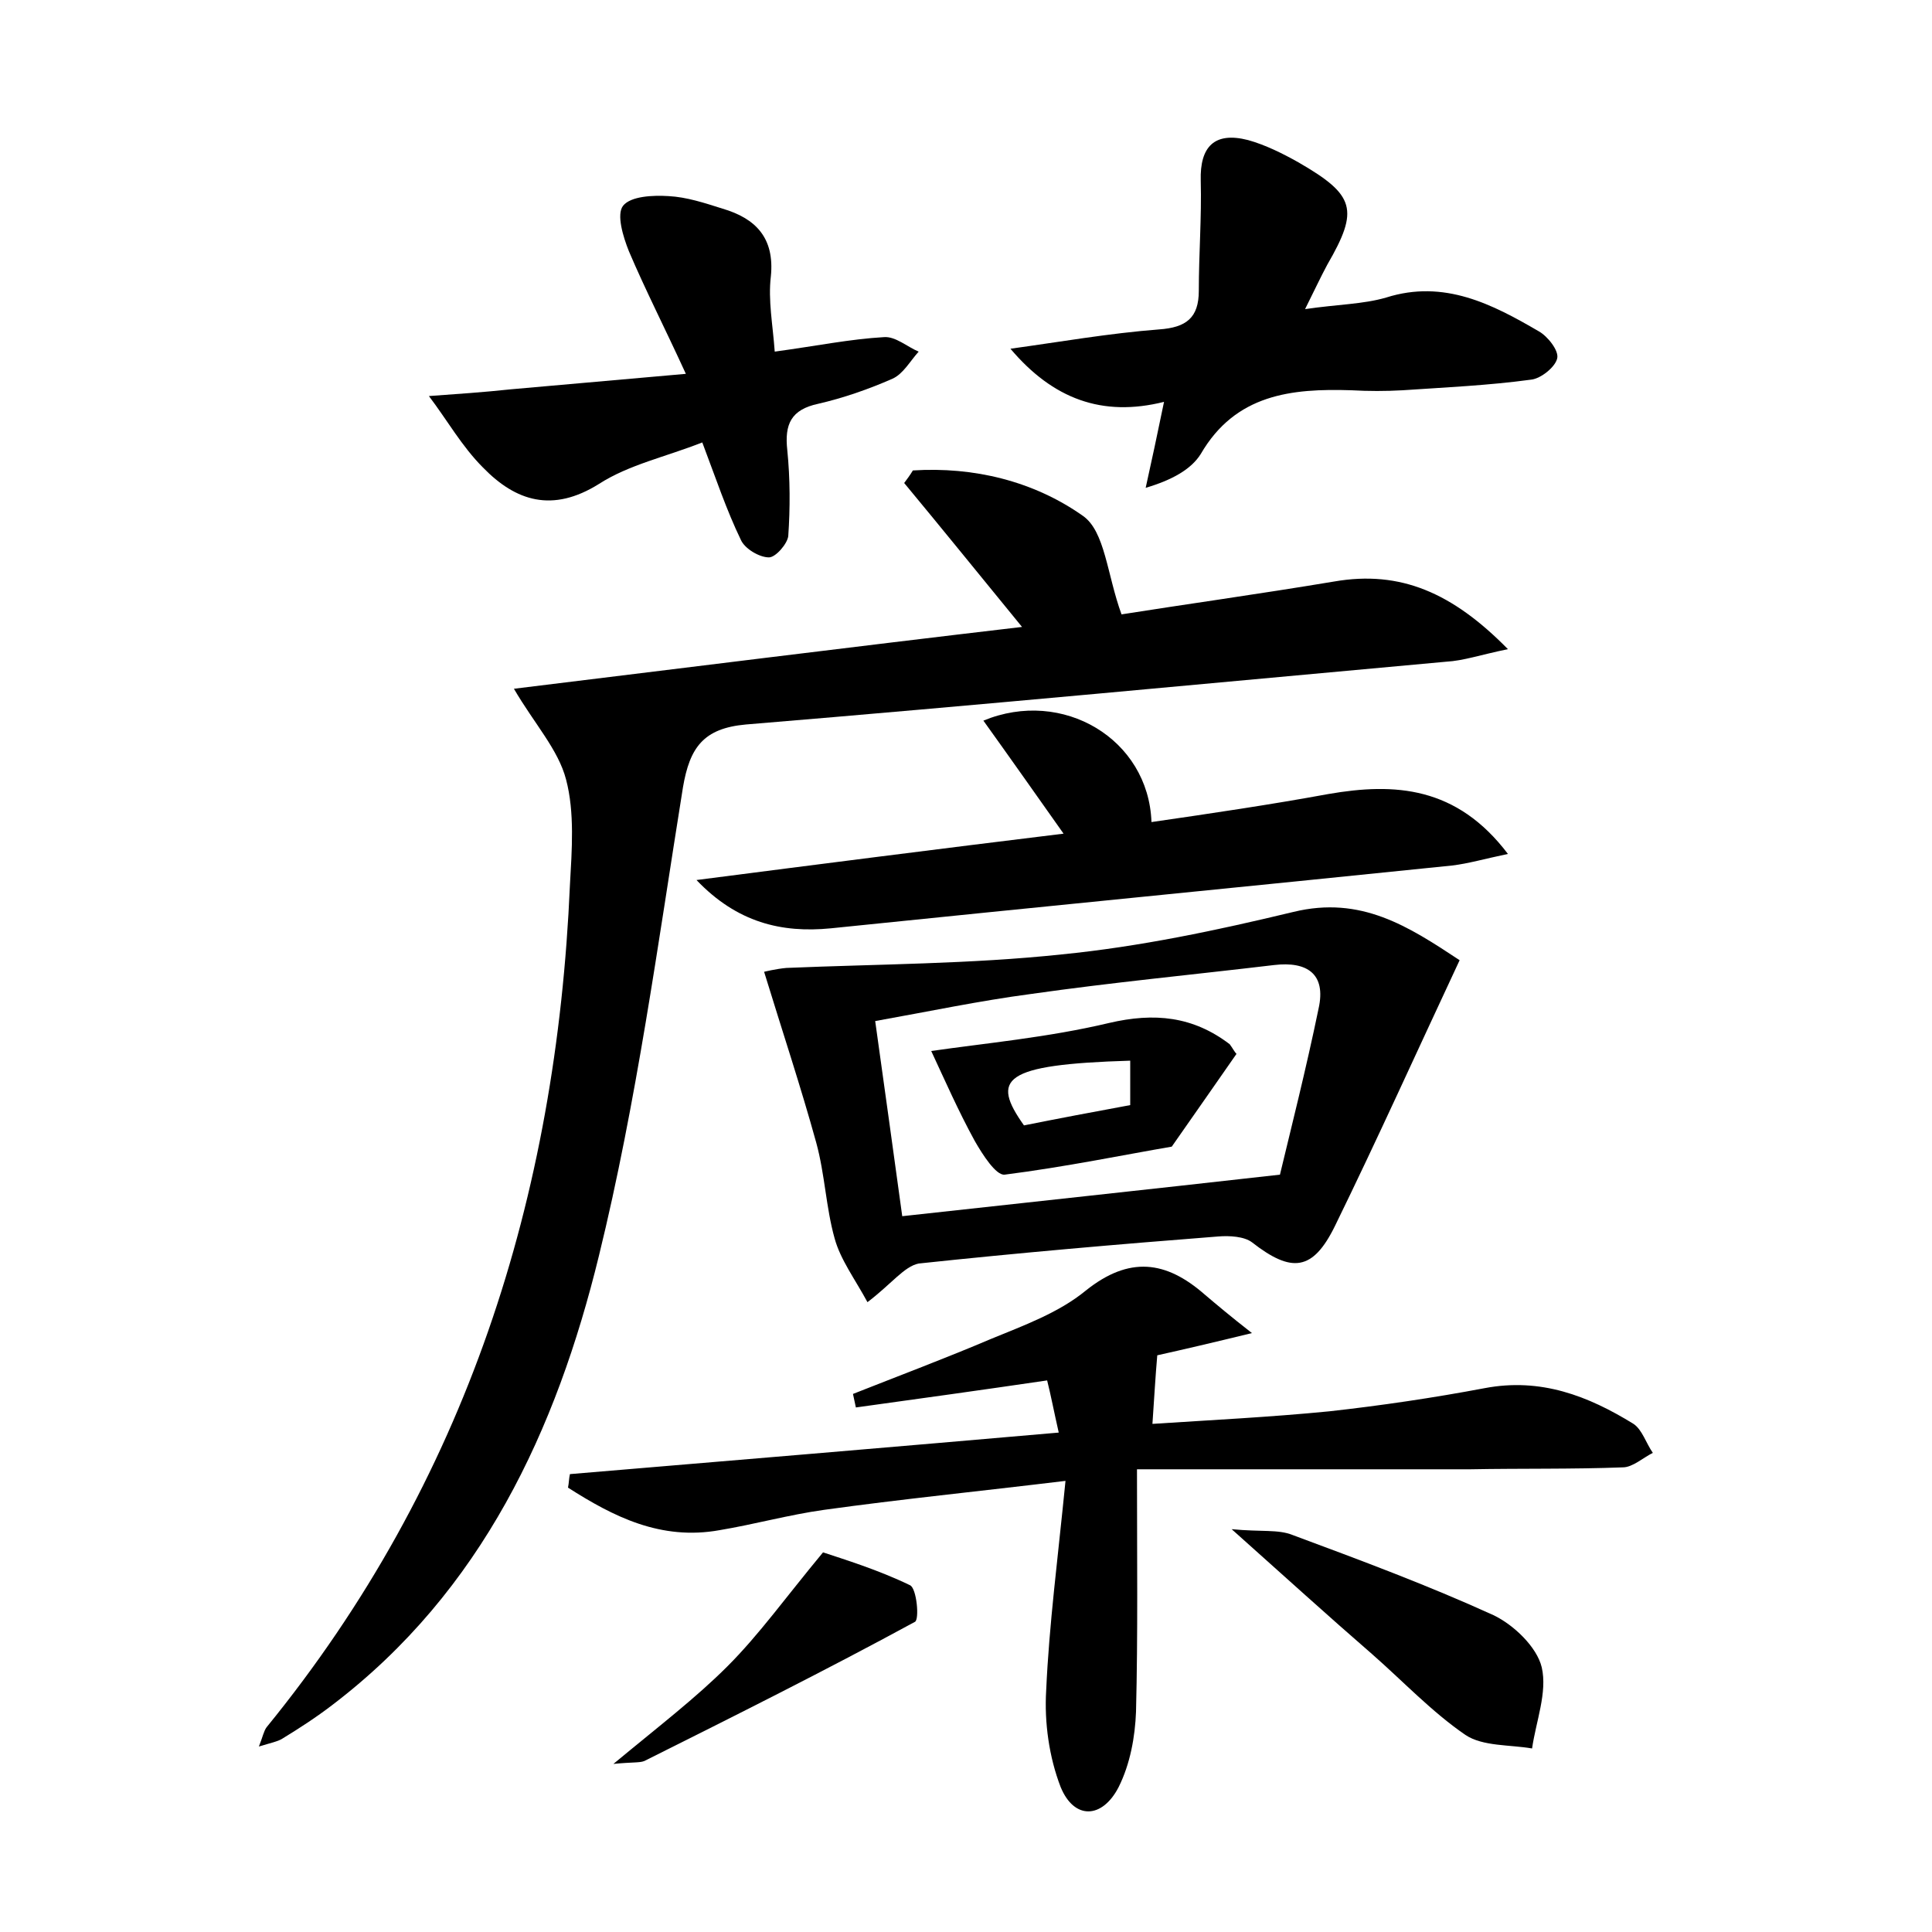 <?xml version="1.0" encoding="utf-8"?>
<!-- Generator: Adobe Illustrator 22.0.0, SVG Export Plug-In . SVG Version: 6.00 Build 0)  -->
<svg version="1.1" id="图层_1" xmlns="http://www.w3.org/2000/svg" xmlns:xlink="http://www.w3.org/1999/xlink" x="0px" y="0px"
	 viewBox="0 0 200 200" style="enable-background:new 0 0 200 200;" xml:space="preserve">
<style type="text/css">
	.st0{fill:#FFFFFF;}
</style>
<g>
	
	<path d="M105.8,64.9c-4.5-5.5-8.3-10.2-12.2-14.9c0.3-0.4,0.6-0.8,0.9-1.3c6.3-0.4,12.5,1.1,17.6,4.7c2.3,1.6,2.5,6.1,4,10.2
		c6.3-1,14.2-2.1,22-3.4c6.9-1.2,12.3,1.2,18,7c-2.9,0.6-4.6,1.2-6.4,1.3c-24.2,2.2-48.3,4.5-72.5,6.5c-4.4,0.4-5.8,2.4-6.5,6.5
		c-2.6,16.2-4.8,32.6-8.7,48.5c-4.4,18-12.1,34.7-27.6,46.5c-1.7,1.3-3.4,2.4-5.2,3.5c-0.5,0.3-1.1,0.4-2.4,0.8c0.4-1,0.5-1.6,0.8-2
		c20.7-25.4,30-54.9,31.4-87.2c0.2-3.6,0.5-7.5-0.4-10.9c-0.8-3.1-3.3-5.8-5.4-9.4C70.4,69.2,87.9,67,105.8,64.9z"/>
	<path d="M119.8,140.3c-0.2,2.3-0.3,4.2-0.5,7.1c6.1-0.4,12.2-0.7,18.3-1.3c5.4-0.6,10.8-1.4,16.1-2.4c5.8-1.1,10.7,0.8,15.4,3.7
		c0.9,0.6,1.3,2,2,3c-1,0.5-2.1,1.5-3.1,1.5c-5.3,0.2-10.5,0.1-15.8,0.2c-11.3,0-22.6,0-34.5,0c0,9.1,0.1,17.1-0.1,25.1
		c-0.1,2.6-0.6,5.4-1.8,7.8c-1.7,3.3-4.6,3.4-6,0c-1.2-3.1-1.7-6.7-1.5-10c0.3-6.8,1.2-13.6,2-21.7c-9.1,1.1-17.1,1.9-25,3
		c-3.6,0.5-7.2,1.5-10.8,2.1c-6.1,1.1-11-1.4-15.7-4.4c0.1-0.5,0.1-1,0.2-1.4c16.7-1.4,33.4-2.8,50.6-4.3c-0.5-2.2-0.8-3.8-1.2-5.4
		c-6.8,1-13.3,1.9-19.8,2.8c-0.1-0.5-0.2-0.9-0.3-1.4c4.8-1.9,9.6-3.7,14.3-5.7c3.4-1.4,7-2.7,9.8-5c4.5-3.6,8.3-3.1,12.3,0.4
		c1.3,1.1,2.6,2.2,4.9,4C125.5,139,122.5,139.7,119.8,140.3z"/>
	<path d="M89.8,134.8c-1.3-2.4-2.8-4.4-3.4-6.6c-0.9-3.2-1-6.6-1.9-9.9c-1.6-5.8-3.5-11.5-5.4-17.7c0,0,1.2-0.3,2.3-0.4
		c9.5-0.4,19.1-0.4,28.5-1.4c8.1-0.8,16.1-2.5,24-4.4c7-1.7,11.9,1.5,17.2,5c-4.4,9.4-8.5,18.5-12.9,27.5c-2.3,4.7-4.5,4.9-8.6,1.7
		c-0.8-0.6-2.3-0.7-3.5-0.6c-10.3,0.8-20.7,1.7-31,2.8C93.6,131.1,92.3,132.9,89.8,134.8z M132.5,121.6c1.1-4.6,2.7-10.9,4-17.2
		c0.8-3.6-1.2-4.9-4.6-4.5c-8.4,1-16.8,1.8-25.2,3c-5.3,0.7-10.5,1.8-16.1,2.8c1,7.2,1.9,13.6,2.8,20.2
		C106.1,124.5,118.3,123.2,132.5,121.6z"/>
	<path d="M135.1,32c3.4-0.5,6-0.5,8.4-1.2c6-1.9,11,0.7,15.8,3.5c0.9,0.5,2.1,2,1.9,2.8c-0.2,0.9-1.7,2.1-2.7,2.2
		c-4.4,0.6-8.9,0.8-13.3,1.1c-1.8,0.1-3.5,0.1-5.3,0c-6.2-0.2-12,0.4-15.6,6.6c-1,1.6-3,2.7-5.7,3.5c0.6-2.7,1.2-5.5,1.9-8.9
		c-6.4,1.6-11.5-0.3-15.9-5.5c5.1-0.7,10.2-1.6,15.4-2c2.8-0.2,4.1-1.2,4.1-4c0-3.8,0.3-7.6,0.2-11.4c-0.1-3.5,1.4-5.1,4.9-4.2
		c1.8,0.5,3.6,1.4,5.2,2.3c5.9,3.4,6.3,4.9,3,10.6C136.7,28.7,136.1,30,135.1,32z"/>
	<path d="M80.2,36.4c4.4-0.6,7.8-1.3,11.3-1.5c1.2-0.1,2.4,1,3.6,1.5c-0.9,1-1.6,2.3-2.7,2.8c-2.5,1.1-5.1,2-7.7,2.6
		c-2.8,0.6-3.5,2.1-3.2,4.8c0.3,3,0.3,6,0.1,8.9c-0.1,0.8-1.3,2.2-2,2.2c-1,0-2.5-0.9-2.9-1.8c-1.5-3.1-2.6-6.4-4-10.1
		c-3.8,1.5-7.6,2.3-10.7,4.3c-4.8,3-8.6,1.8-12-1.7c-2.2-2.2-3.7-4.9-5.6-7.4c2.8-0.2,5.7-0.4,8.5-0.7c5.7-0.5,11.4-1,18.1-1.6
		c-2.2-4.8-4.2-8.7-5.9-12.7c-0.6-1.5-1.3-3.8-0.6-4.7c0.8-1,3.1-1.1,4.7-1c1.9,0.1,3.7,0.7,5.6,1.3c3.4,1,5.4,3,5,7
		C79.5,31.1,80,33.6,80.2,36.4z"/>
	<path d="M72.1,91.1c12.4-1.6,24.9-3.2,38-4.8c-2.9-4.1-5.5-7.8-8.3-11.7c8.2-3.4,17.1,1.9,17.4,10.5c6.2-0.9,12.3-1.8,18.3-2.9
		c6.9-1.2,13.3-0.8,18.6,6.2c-2.4,0.5-4.1,1-5.8,1.2c-21.4,2.2-42.9,4.3-64.3,6.5C80.9,96.6,76.3,95.5,72.1,91.1z"/>
	<path d="M127.5,158.3c3.1,0.3,4.8,0,6.3,0.6c7,2.6,14,5.2,20.8,8.3c2.1,1,4.5,3.3,5,5.4c0.6,2.6-0.6,5.6-1,8.4
		c-2.3-0.4-5.1-0.2-6.9-1.4c-3.5-2.4-6.5-5.6-9.7-8.4C137.5,167.3,133.1,163.3,127.5,158.3z"/>
	<path d="M63.5,182.6c4.7-3.9,8.5-6.8,11.8-10.1c3.3-3.3,6-7.1,9.9-11.8c2.1,0.7,5.7,1.8,9,3.4c0.7,0.3,1,3.6,0.5,3.8
		c-9.2,5-18.6,9.7-28,14.4C66.2,182.5,65.5,182.4,63.5,182.6z"/>
	
	<path d="M128,109.1c-2.1,3-4.1,5.9-6.7,9.6c-4.7,0.8-11,2.1-17.3,2.9c-0.9,0.1-2.3-2.1-3.1-3.5c-1.7-3.1-3.1-6.3-4.5-9.3
		c5.5-0.8,12.1-1.4,18.4-2.9c4.7-1.1,8.7-0.7,12.5,2.2C127.6,108.5,127.8,108.9,128,109.1z M106,116.5c3.5-0.7,7.2-1.4,11-2.1
		c0-1.6,0-3.1,0-4.6C103.7,110.2,102.6,111.7,106,116.5z"/>
	
</g>
</svg>
